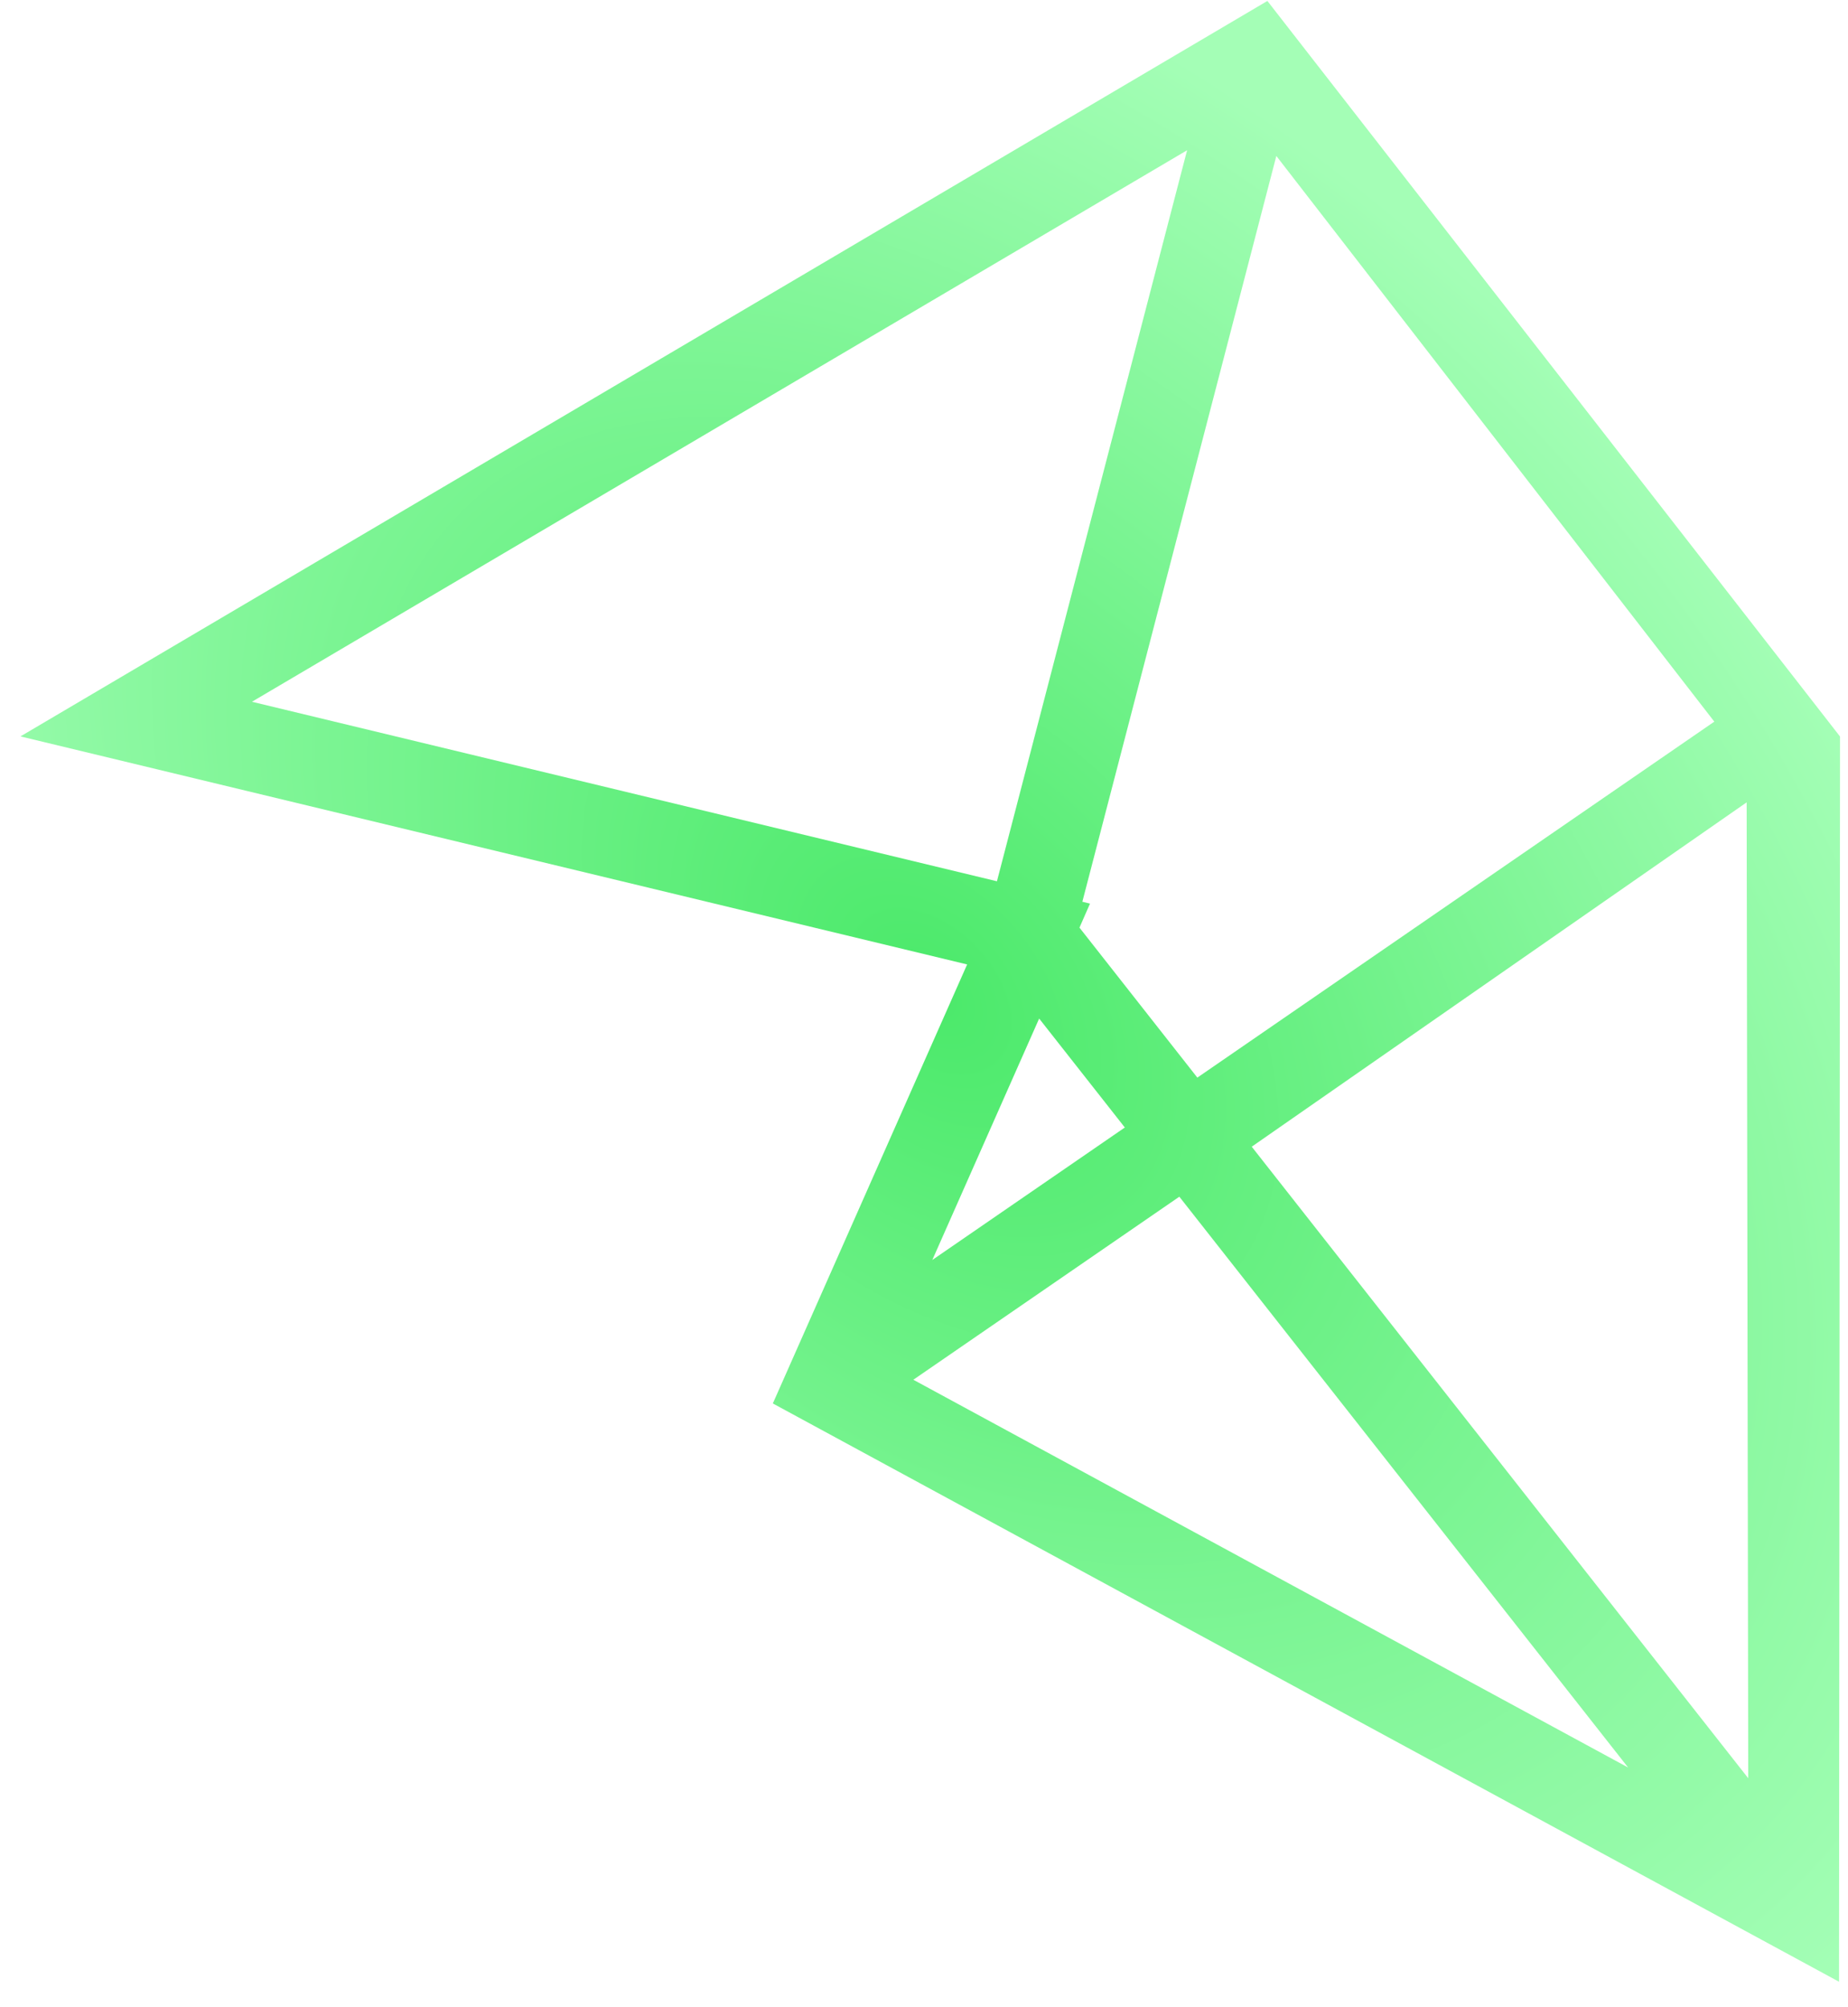 <svg width="70" height="76" viewBox="0 0 70 76" fill="none" xmlns="http://www.w3.org/2000/svg">
<path d="M0.775 27.883L36.634 36.517L29.274 53.14L69.66 75.036L69.698 27.887L48.007 0.036L0.775 27.883ZM44.672 45.311L61.671 66.924L34.596 52.242L44.672 45.311ZM35.315 47.707L39.362 38.566L42.607 42.691L35.315 47.707ZM47.414 43.418L66.161 30.38L66.221 67.33L47.414 43.418ZM45.354 40.802L40.889 35.123L41.288 34.214L40.998 34.143L48.346 5.905L64.936 27.324L45.354 40.802ZM9.543 26.571L44.966 5.689L37.763 33.368L9.543 26.571Z" fill="url(#paint0_radial_138_1181)"/>
<defs>
<radialGradient id="paint0_radial_138_1181" cx="0" cy="0" r="1" gradientUnits="userSpaceOnUse" gradientTransform="translate(35.237 37.536) rotate(47.418) scale(50.93 33.635)">
<stop stop-color="#4BE96A"/>
<stop offset="1" stop-color="#A4FEB6"/>
</radialGradient>
</defs>
</svg>
